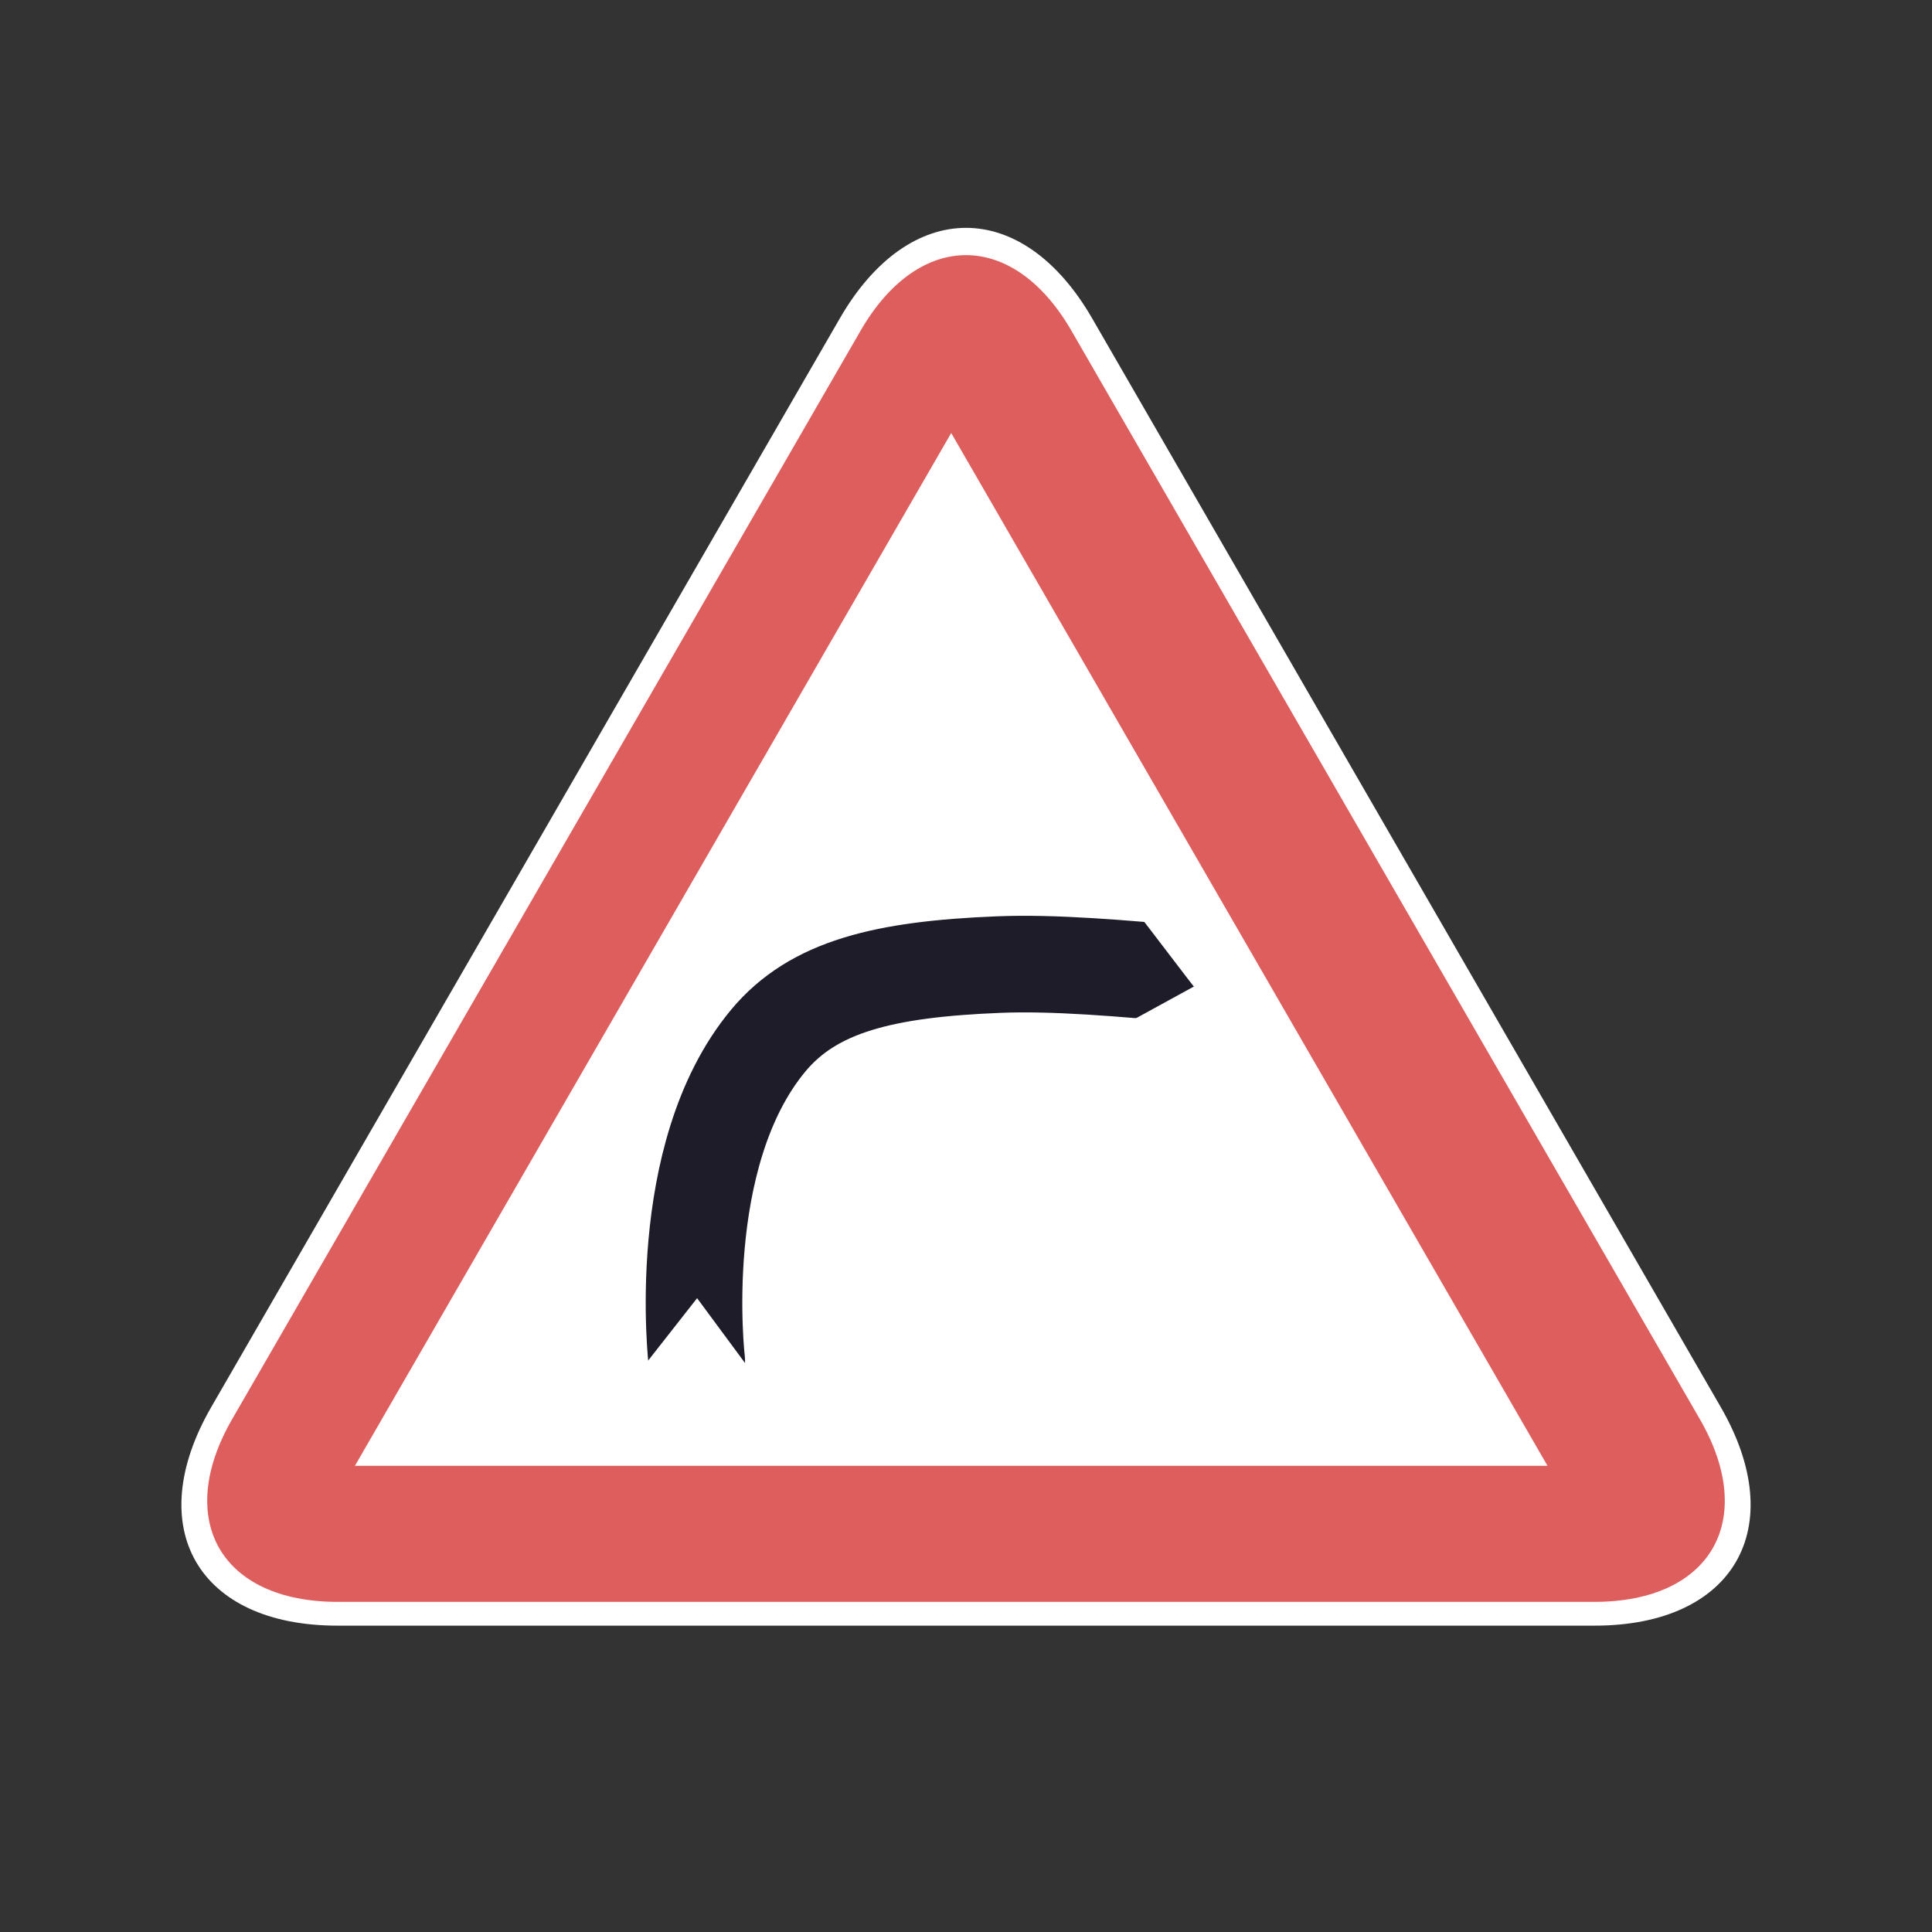 <svg width="200" height="200" viewBox="0 0 200 200" fill="none" xmlns="http://www.w3.org/2000/svg">
<rect x="0" y="0" width="200" height="200" fill="#333333" stroke="none"/>
<g clip-path="url(#clip0_695_1355)">
<path fill-rule="evenodd" clip-rule="evenodd" d="M145.597 89.311L178.133 145.664C185.346 158.159 179.498 168.287 165.071 168.287H100H34.929C20.502 168.287 14.654 158.159 21.867 145.664L54.403 89.311L86.939 32.958C94.152 20.463 105.848 20.463 113.061 32.958L145.597 89.311Z" fill="white"/>
<path fill-rule="evenodd" clip-rule="evenodd" d="M143.443 90.579L175.968 146.913C181.998 157.358 177.11 165.825 165.049 165.825H100H34.951C22.89 165.825 18.002 157.358 24.032 146.913L56.557 90.579L89.081 34.245C95.111 23.8 104.889 23.8 110.919 34.245L143.443 90.579Z" fill="#DE5E5D"/>
<path fill-rule="evenodd" clip-rule="evenodd" d="M98.469 44.824L129.333 98.281L160.196 151.737H98.469H36.743L67.606 98.281L98.469 44.824Z" fill="white"/>
<path d="M72.129 140.911C72.129 140.911 69.613 119.654 79.526 107.727C84.2 102.102 91.547 100.33 103.366 99.854C108.98 99.627 115.834 100.187 124.101 100.962" stroke="#1E1C29" stroke-width="10" stroke-miterlimit="10" stroke-linecap="round" stroke-linejoin="round"/>
<path fill-rule="evenodd" clip-rule="evenodd" d="M72.163 134.386L77.145 141.127L82.126 147.868L71.986 147.703L61.846 147.537L67.004 140.962L72.163 134.386Z" fill="white"/>
<path fill-rule="evenodd" clip-rule="evenodd" d="M129.98 110.334L122.973 101.342L117.533 94.224L125.752 92.5L130.598 100.844L129.98 110.334Z" fill="white"/>
<path fill-rule="evenodd" clip-rule="evenodd" d="M129.086 116.466L121.178 112.122L113.271 107.777L121.184 103.443L129.098 99.109L129.092 107.788L129.086 116.466Z" fill="white"/>
</g>
<defs>
<clipPath id="clip0_695_1355">
<rect width="200" height="200" fill="white"/>
</clipPath>
</defs>
</svg>

